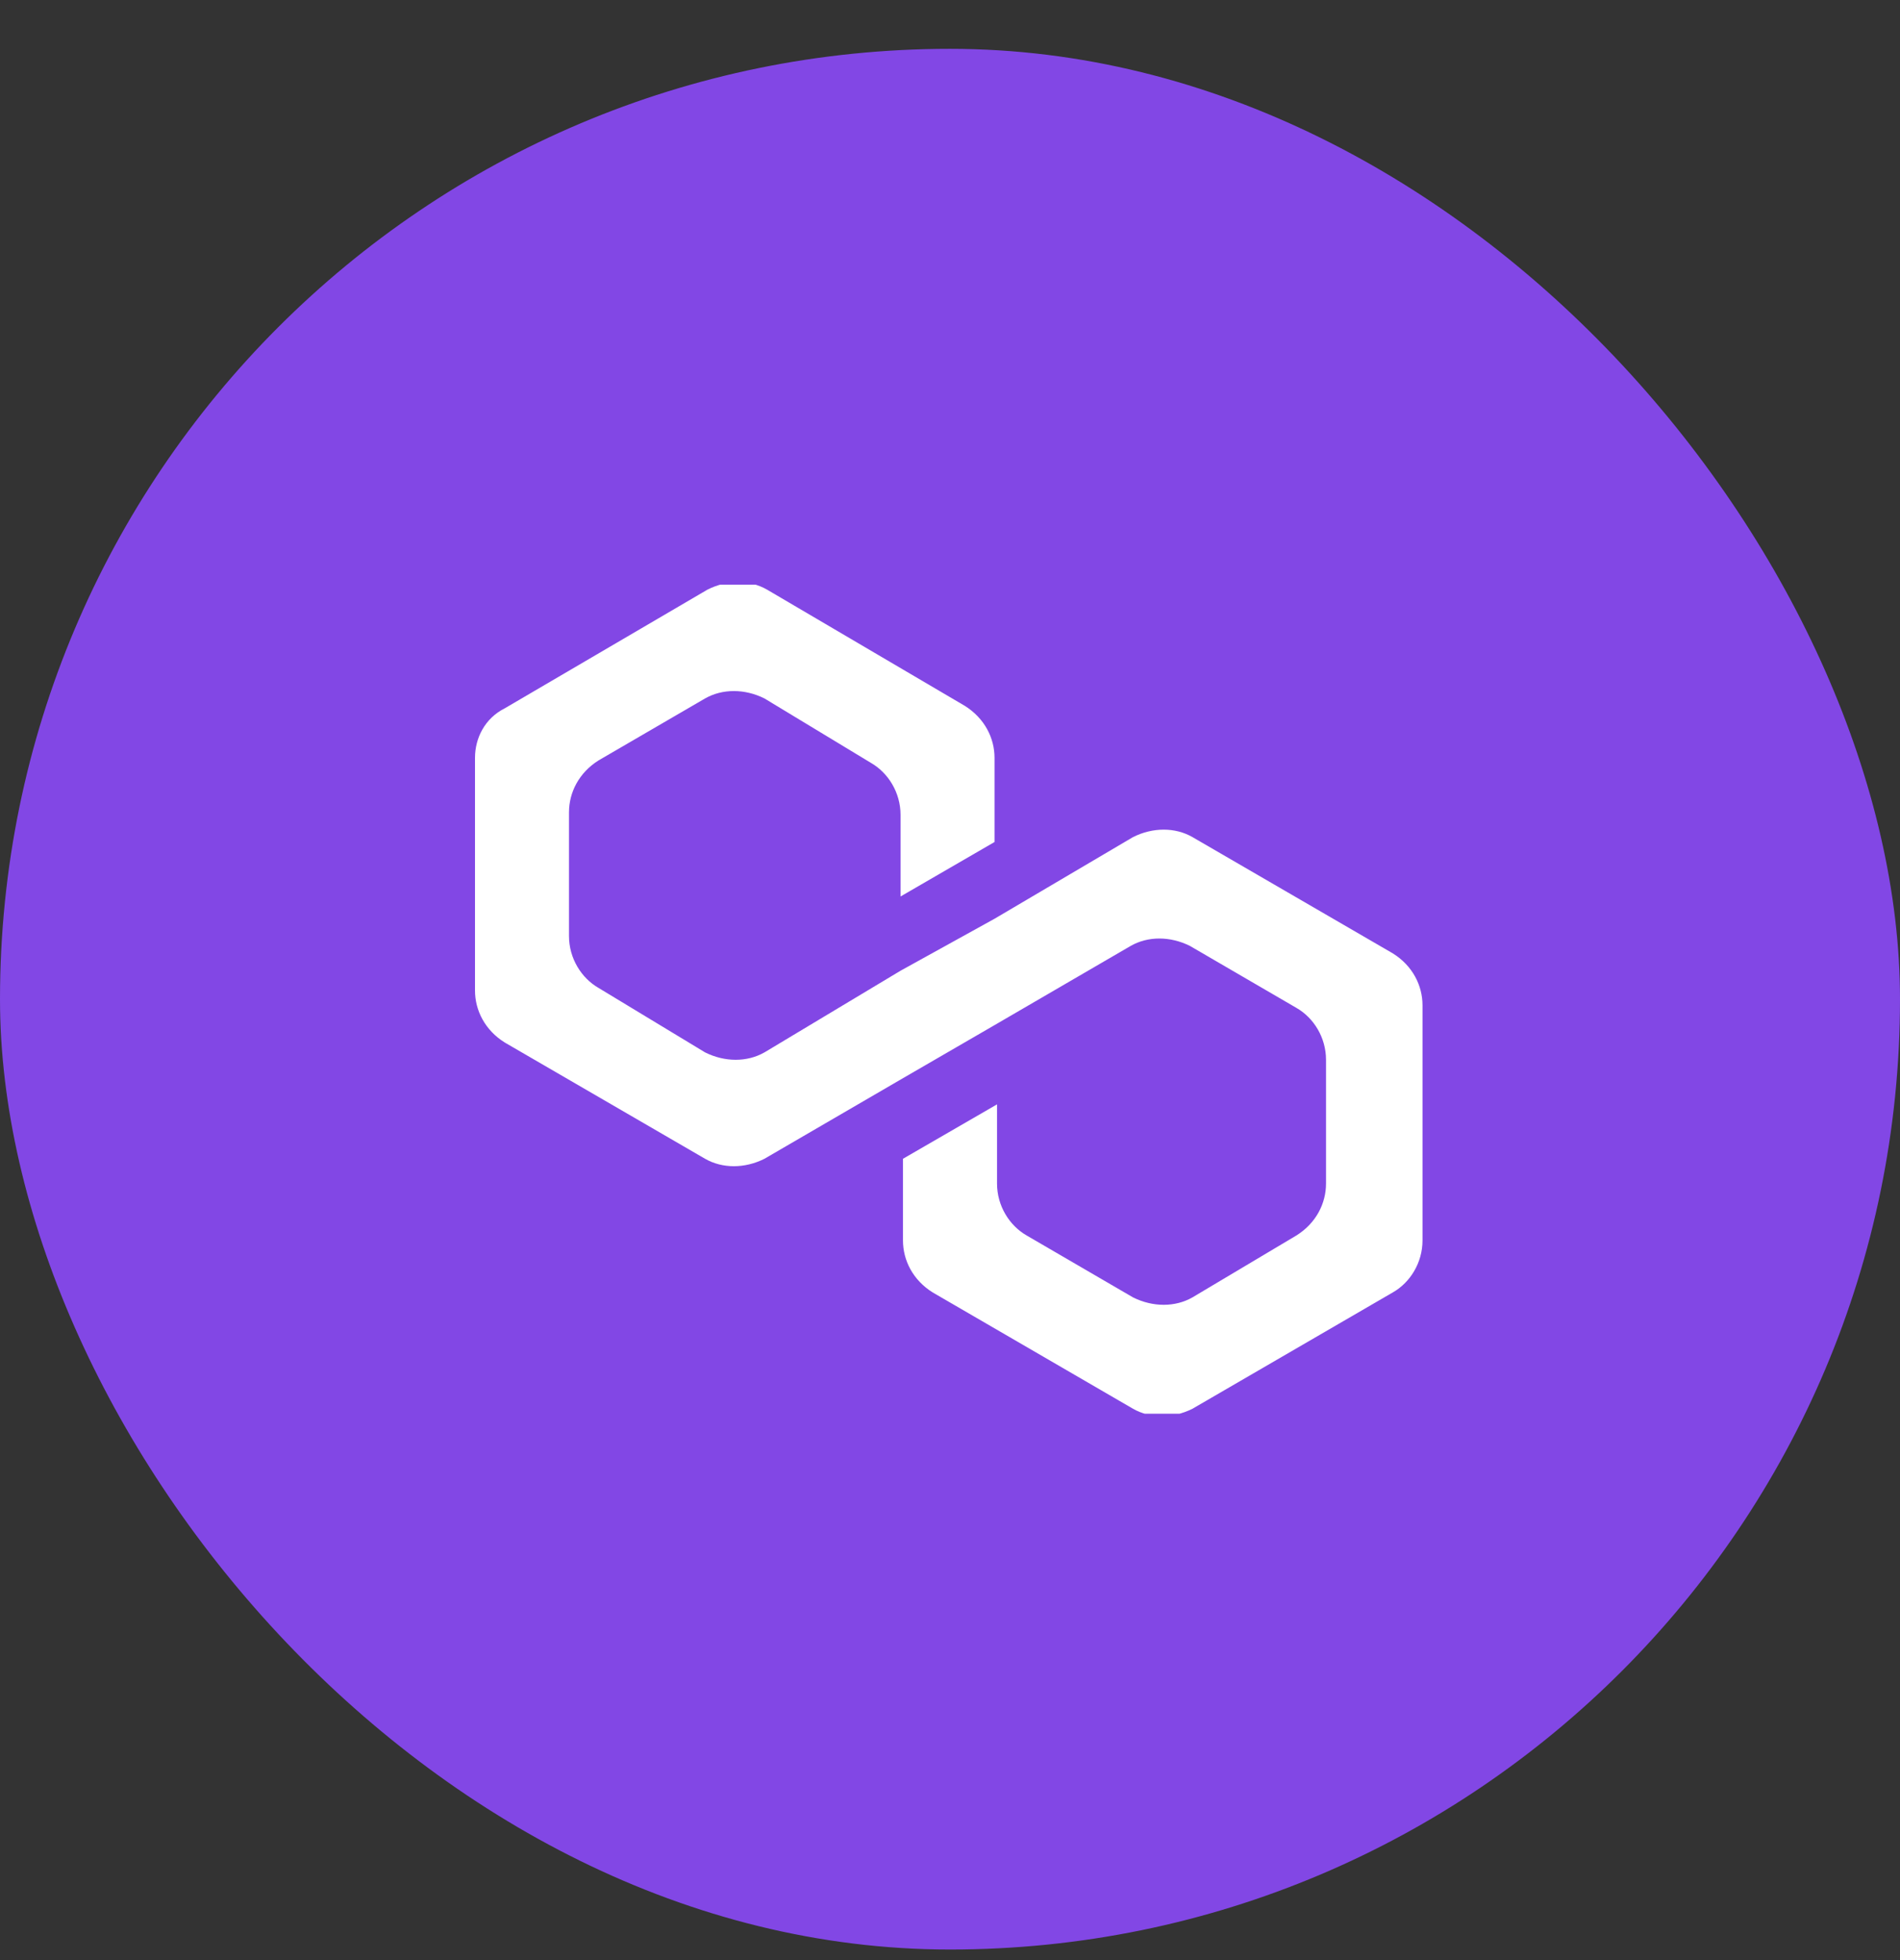 <svg width="32" height="33" viewBox="0 0 32 33" fill="none" xmlns="http://www.w3.org/2000/svg">
<rect x="0" y="0" width="32" height="33" fill="#333333" stroke="none"/>
<rect y="0.822" width="32" height="32" rx="16" fill="#8247E5"/>
<g clip-path="url(#clip0_109_8312)">
<path d="M20.083 14.093C19.792 13.926 19.417 13.926 19.083 14.093L16.75 15.468L15.167 16.343L12.875 17.718C12.583 17.884 12.208 17.884 11.875 17.718L10.083 16.634C9.792 16.468 9.583 16.134 9.583 15.759V13.676C9.583 13.343 9.75 13.009 10.083 12.801L11.875 11.759C12.167 11.593 12.542 11.593 12.875 11.759L14.667 12.843C14.958 13.009 15.167 13.343 15.167 13.718V15.093L16.75 14.176V12.759C16.75 12.426 16.583 12.093 16.25 11.884L12.917 9.926C12.625 9.759 12.25 9.759 11.917 9.926L8.5 11.926C8.167 12.093 8 12.426 8 12.759V16.676C8 17.009 8.167 17.343 8.5 17.551L11.875 19.509C12.167 19.676 12.542 19.676 12.875 19.509L15.167 18.176L16.75 17.259L19.042 15.926C19.333 15.759 19.708 15.759 20.042 15.926L21.833 16.968C22.125 17.134 22.333 17.468 22.333 17.843V19.926C22.333 20.259 22.167 20.593 21.833 20.801L20.083 21.843C19.792 22.009 19.417 22.009 19.083 21.843L17.292 20.801C17 20.634 16.792 20.301 16.792 19.926V18.593L15.208 19.509V20.884C15.208 21.218 15.375 21.551 15.708 21.759L19.083 23.718C19.375 23.884 19.75 23.884 20.083 23.718L23.458 21.759C23.75 21.593 23.958 21.259 23.958 20.884V16.926C23.958 16.593 23.792 16.259 23.458 16.051L20.083 14.093Z" fill="white"/>
</g>
<defs>
<clipPath id="clip0_109_8312">
<rect width="16" height="13.958" fill="white" transform="translate(8 9.843)"/>
</clipPath>
</defs>
</svg>
